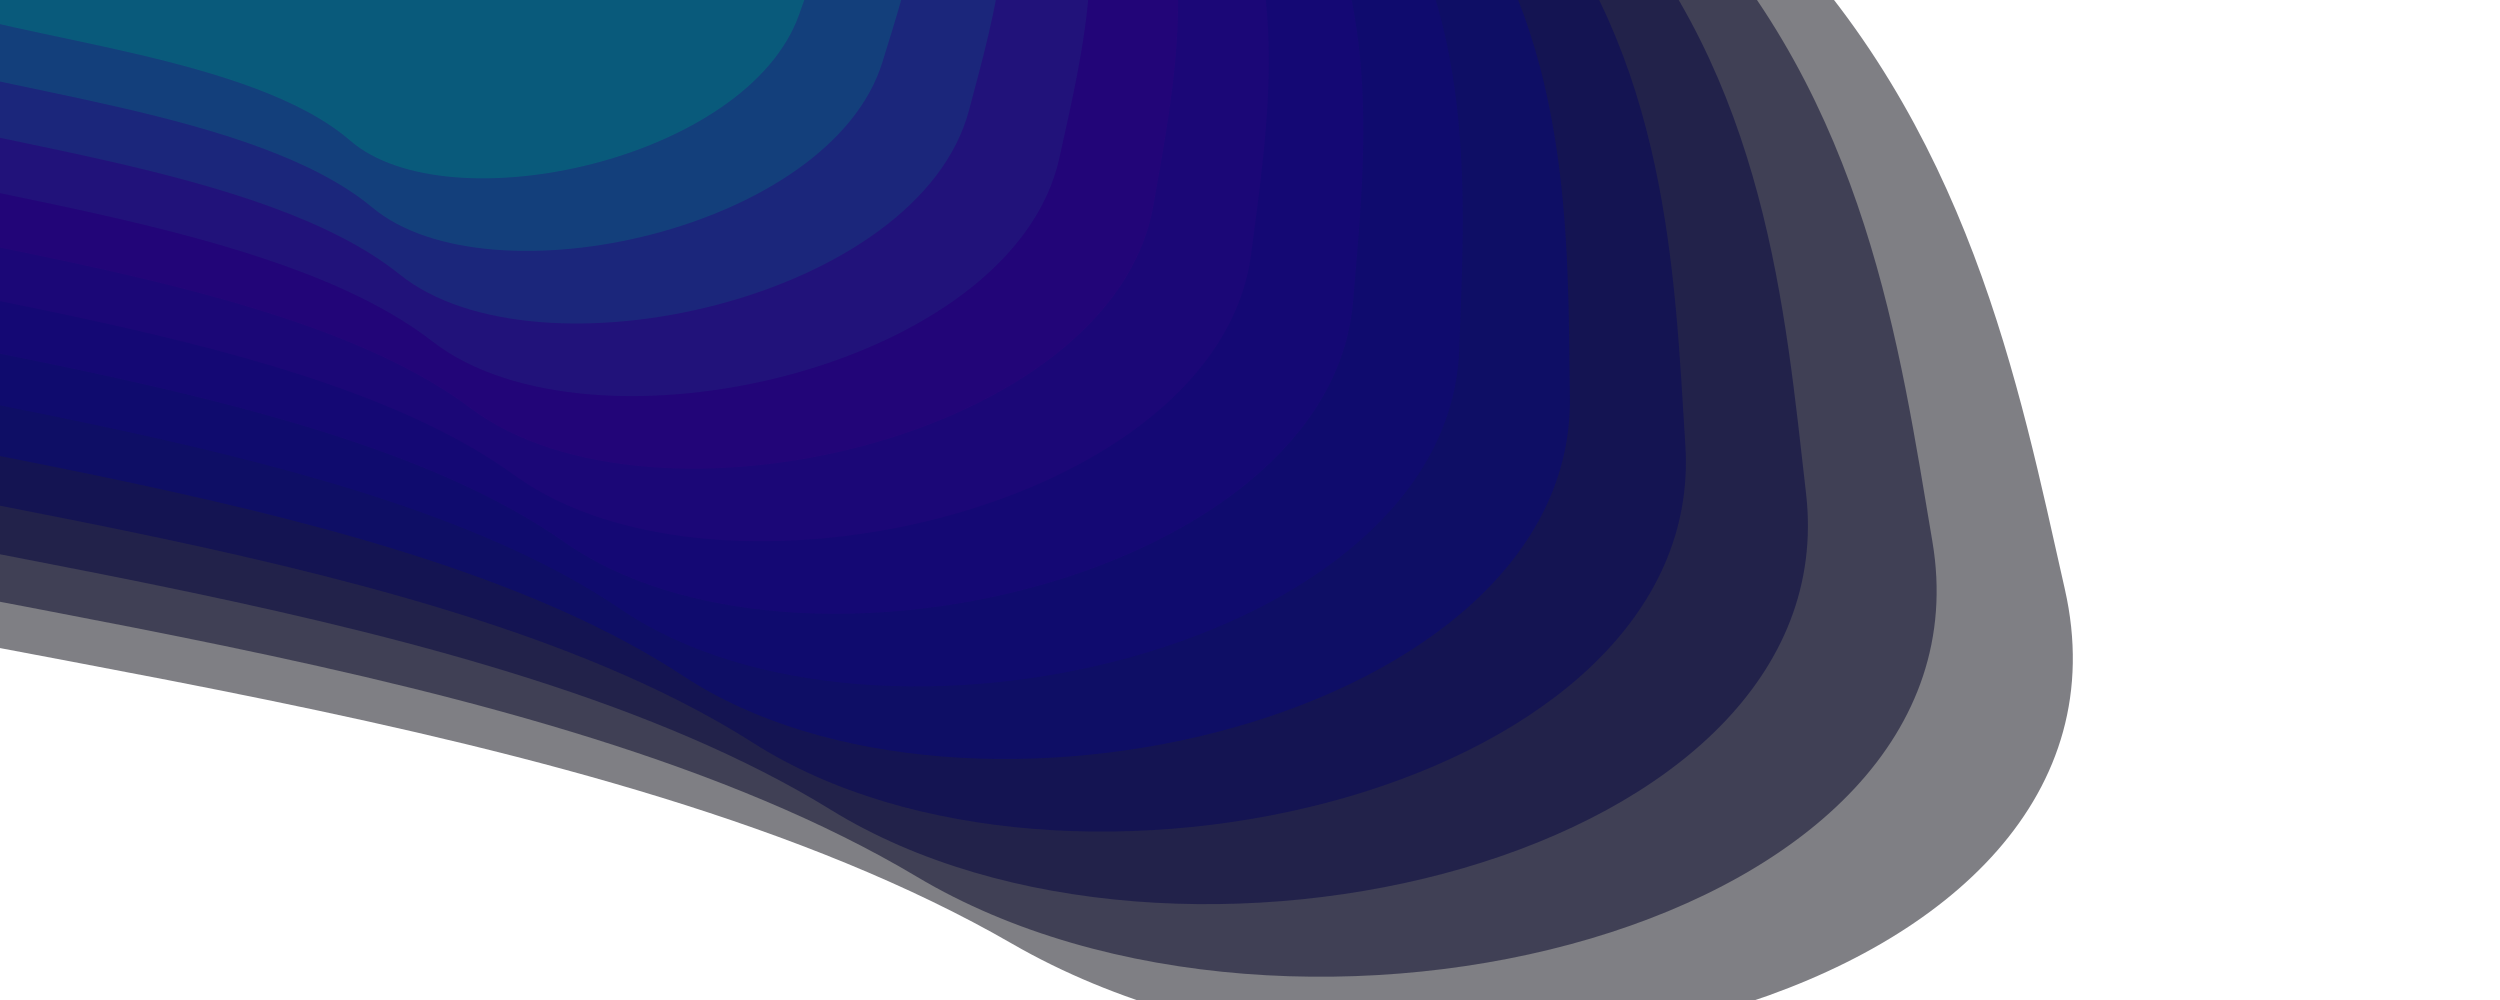 <svg class="topography-shape js-shape"  viewBox="800 150 1500 600" version="1.1" xmlns="http://www.w3.org/2000/svg" xmlns:xlink="http://www.w3.org/1999/xlink">
<path d="M734.567 34.372c-28.692 61.724-23.266 100.422 16.275 116.094 59.313 23.508 200.347 32.911 259.299 83.906 58.95 50.994 238.697 11.572 269.438-75.95C1310.32 70.9 1365.669-64 1073.808-64c-194.576 0-307.654 32.79-339.24 98.372h-.001z" fill="#00010b" fill-rule="nonzero" style="position: relative; z-index: 0; opacity: 0.5" transform="translate(-1800, 60) scale(2.8, 2.8) skewX(30) "></path>
<path d="M734.567 34.372c-28.692 61.724-23.266 100.422 16.275 116.094 59.313 23.508 200.347 32.911 259.299 83.906 58.95 50.994 238.697 11.572 269.438-75.95C1310.32 70.9 1365.669-64 1073.808-64c-194.576 0-307.654 32.79-339.24 98.372h-.001z" fill="#020326" fill-rule="nonzero" style="position: relative; z-index: 1; opacity: 0.5" transform="translate(-1650, 55) scale(2.65, 2.65) skewX(27.5) "></path>
<path d="M734.567 34.372c-28.692 61.724-23.266 100.422 16.275 116.094 59.313 23.508 200.347 32.911 259.299 83.906 58.95 50.994 238.697 11.572 269.438-75.95C1310.32 70.9 1365.669-64 1073.808-64c-194.576 0-307.654 32.79-339.24 98.372h-.001z" fill="#040540" fill-rule="nonzero" style="position: relative; z-index: 2; opacity: 0.5" transform="translate(-1500, 50) scale(2.5, 2.5) skewX(25) "></path>
<path d="M734.567 34.372c-28.692 61.724-23.266 100.422 16.275 116.094 59.313 23.508 200.347 32.911 259.299 83.906 58.95 50.994 238.697 11.572 269.438-75.95C1310.32 70.9 1365.669-64 1073.808-64c-194.576 0-307.654 32.79-339.24 98.372h-.001z" fill="#06075b" fill-rule="nonzero" style="position: relative; z-index: 3; opacity: 0.5" transform="translate(-1350, 45) scale(2.35, 2.35) skewX(22.5) "></path>
<path d="M734.567 34.372c-28.692 61.724-23.266 100.422 16.275 116.094 59.313 23.508 200.347 32.911 259.299 83.906 58.95 50.994 238.697 11.572 269.438-75.95C1310.32 70.9 1365.669-64 1073.808-64c-194.576 0-307.654 32.79-339.24 98.372h-.001z" fill="#090979" fill-rule="nonzero" style="position: relative; z-index: 4; opacity: 0.5" transform="translate(-1200, 40) scale(2.2, 2.2) skewX(20) "></path>
<path d="M734.567 34.372c-28.692 61.724-23.266 100.422 16.275 116.094 59.313 23.508 200.347 32.911 259.299 83.906 58.95 50.994 238.697 11.572 269.438-75.95C1310.32 70.9 1365.669-64 1073.808-64c-194.576 0-307.654 32.79-339.24 98.372h-.001z" fill="#110879" fill-rule="nonzero" style="position: relative; z-index: 5; opacity: 0.5" transform="translate(-1050, 35) scale(2.05, 2.05) skewX(17.5) "></path>
<path d="M734.567 34.372c-28.692 61.724-23.266 100.422 16.275 116.094 59.313 23.508 200.347 32.911 259.299 83.906 58.95 50.994 238.697 11.572 269.438-75.95C1310.32 70.9 1365.669-64 1073.808-64c-194.576 0-307.654 32.79-339.24 98.372h-.001z" fill="#1b077a" fill-rule="nonzero" style="position: relative; z-index: 6; opacity: 0.5" transform="translate(-900, 30) scale(1.9, 1.9) skewX(15) "></path>
<path d="M734.567 34.372c-28.692 61.724-23.266 100.422 16.275 116.094 59.313 23.508 200.347 32.911 259.299 83.906 58.95 50.994 238.697 11.572 269.438-75.95C1310.32 70.9 1365.669-64 1073.808-64c-194.576 0-307.654 32.79-339.24 98.372h-.001z" fill="#23067b" fill-rule="nonzero" style="position: relative; z-index: 7; opacity: 0.5" transform="translate(-750, 25) scale(1.75, 1.75) skewX(12.5) "></path>
<path d="M734.567 34.372c-28.692 61.724-23.266 100.422 16.275 116.094 59.313 23.508 200.347 32.911 259.299 83.906 58.95 50.994 238.697 11.572 269.438-75.95C1310.32 70.9 1365.669-64 1073.808-64c-194.576 0-307.654 32.79-339.24 98.372h-.001z" fill="#2b057b" fill-rule="nonzero" style="position: relative; z-index: 8; opacity: 0.5" transform="translate(-600, 20) scale(1.6, 1.6) skewX(10) "></path>
<path d="M734.567 34.372c-28.692 61.724-23.266 100.422 16.275 116.094 59.313 23.508 200.347 32.911 259.299 83.906 58.95 50.994 238.697 11.572 269.438-75.95C1310.32 70.9 1365.669-64 1073.808-64c-194.576 0-307.654 32.79-339.24 98.372h-.001z" fill="#21207c" fill-rule="nonzero" style="position: relative; z-index: 9; opacity: 0.5" transform="translate(-450, 15) scale(1.45, 1.45) skewX(7.5) "></path>
<path d="M734.567 34.372c-28.692 61.724-23.266 100.422 16.275 116.094 59.313 23.508 200.347 32.911 259.299 83.906 58.95 50.994 238.697 11.572 269.438-75.95C1310.32 70.9 1365.669-64 1073.808-64c-194.576 0-307.654 32.79-339.24 98.372h-.001z" fill="#173b7c" fill-rule="nonzero" style="position: relative; z-index: 10; opacity: 0.5" transform="translate(-300, 10) scale(1.3, 1.3) skewX(5) "></path>
<path d="M734.567 34.372c-28.692 61.724-23.266 100.422 16.275 116.094 59.313 23.508 200.347 32.911 259.299 83.906 58.95 50.994 238.697 11.572 269.438-75.95C1310.32 70.9 1365.669-64 1073.808-64c-194.576 0-307.654 32.79-339.24 98.372h-.001z" fill="#0c597d" fill-rule="nonzero" style="position: relative; z-index: 11; opacity: 0.5" transform="translate(-150, 5) scale(1.15, 1.15) skewX(2.5) "></path>
<path d="M734.567 34.372c-28.692 61.724-23.266 100.422 16.275 116.094 59.313 23.508 200.347 32.911 259.299 83.906 58.95 50.994 238.697 11.572 269.438-75.95C1310.32 70.9 1365.669-64 1073.808-64c-194.576 0-307.654 32.79-339.24 98.372h-.001z" fill="#01777d" style="position: relative; z-index: 12; opacity: 0.5" fill-rule="nonzero"></path>
</svg>